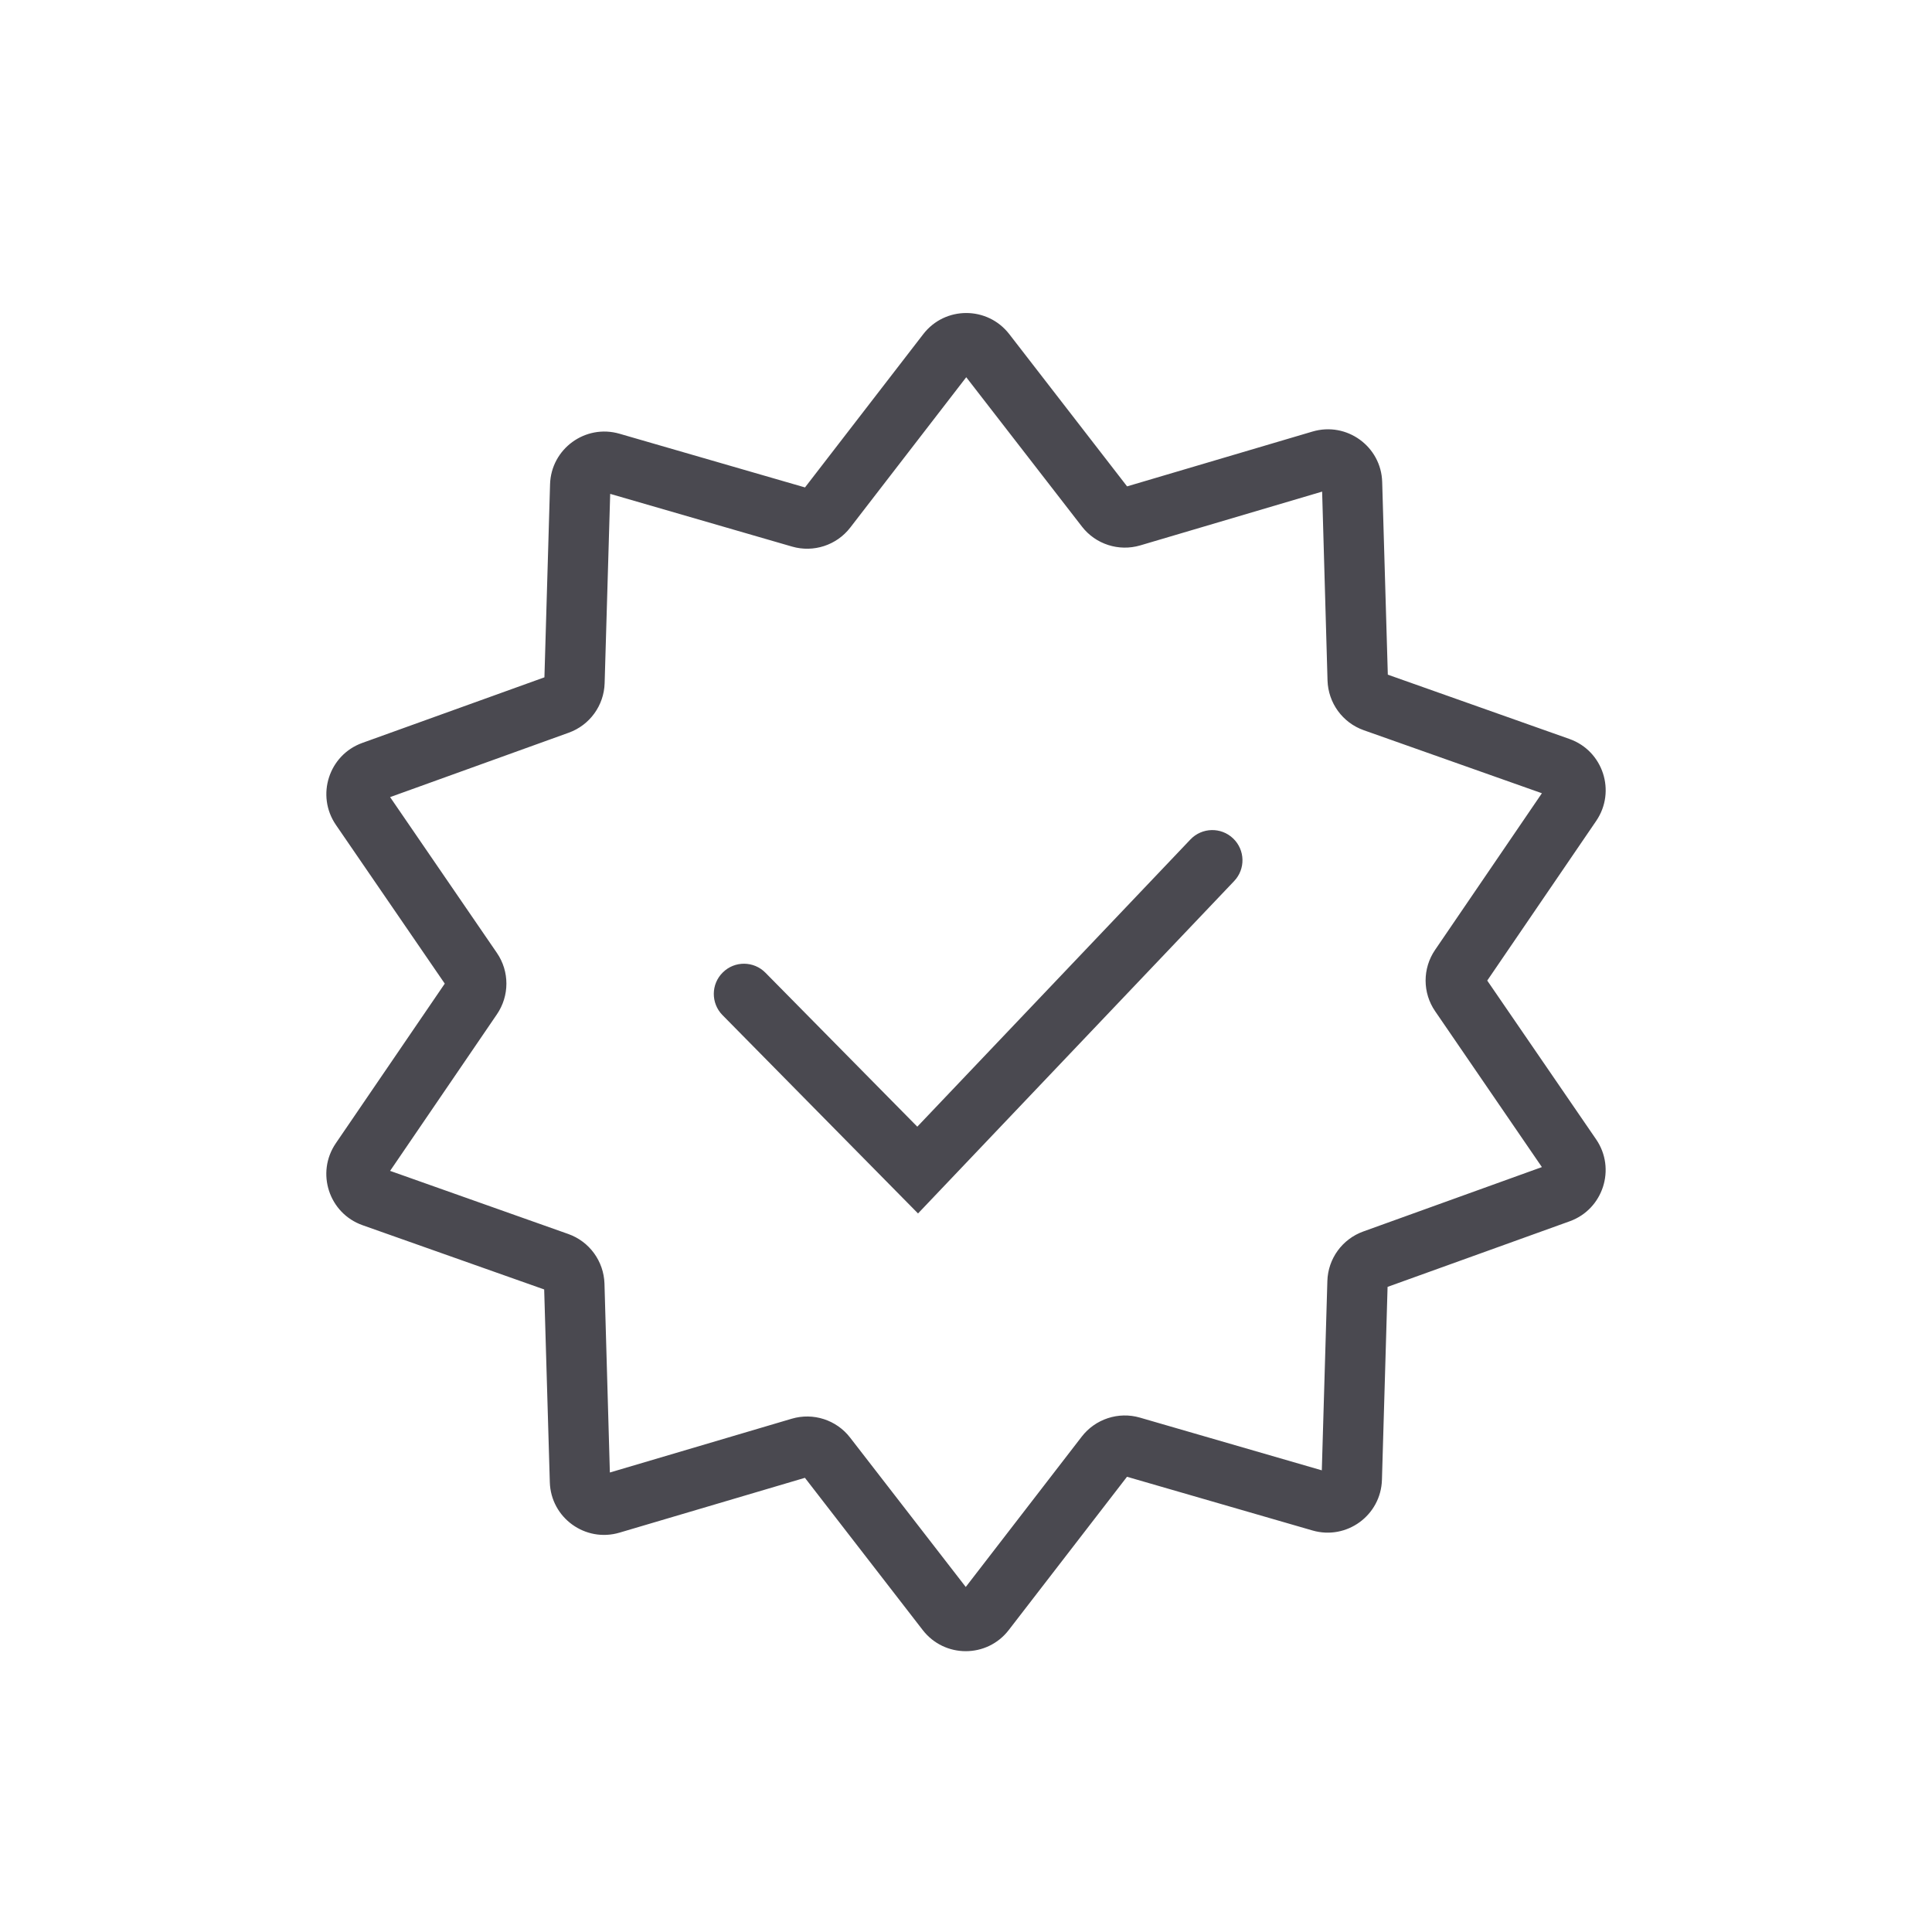 <svg width="24" height="24" viewBox="0 0 24 24" fill="none" xmlns="http://www.w3.org/2000/svg">
<path d="M15.331 10.945C15.474 10.795 15.468 10.558 15.318 10.415C15.168 10.272 14.931 10.278 14.788 10.428L11.395 13.996L9.509 12.084C9.364 11.936 9.126 11.934 8.979 12.08C8.831 12.225 8.83 12.463 8.975 12.61L11.404 15.074L15.331 10.945Z" fill="#4A4950"/>
<path fill-rule="evenodd" clip-rule="evenodd" d="M19.829 10.197C20.078 9.831 19.914 9.328 19.497 9.18L17.24 8.381L17.17 5.988C17.158 5.546 16.729 5.235 16.304 5.361L14.001 6.042L12.537 4.15C12.266 3.801 11.739 3.801 11.469 4.151L10 6.055L7.696 5.388C7.272 5.265 6.846 5.575 6.833 6.016L6.763 8.414L4.5 9.229C4.085 9.379 3.923 9.881 4.172 10.246L5.525 12.219L4.171 14.203C3.922 14.569 4.086 15.072 4.504 15.22L6.76 16.018L6.83 18.411C6.842 18.854 7.271 19.165 7.696 19.039L9.999 18.358L11.463 20.25C11.734 20.599 12.261 20.599 12.531 20.249L14 18.345L16.304 19.012C16.728 19.135 17.154 18.825 17.167 18.383L17.237 15.986L19.5 15.171C19.915 15.021 20.077 14.518 19.828 14.154L18.475 12.181L19.829 10.197ZM16.941 9.071L19.154 9.854L17.827 11.8C17.67 12.03 17.67 12.333 17.828 12.562L19.154 14.498L16.935 15.298C16.674 15.392 16.497 15.636 16.489 15.913L16.42 18.265L14.16 17.61C13.894 17.533 13.607 17.627 13.438 17.846L11.997 19.714L10.56 17.858C10.39 17.638 10.102 17.545 9.835 17.624L7.576 18.292L7.509 15.945C7.5 15.667 7.322 15.422 7.059 15.329L4.846 14.545L6.173 12.6C6.33 12.37 6.33 12.067 6.173 11.838L4.846 9.902L7.065 9.102C7.326 9.008 7.503 8.764 7.511 8.487L7.58 6.135L9.84 6.79C10.106 6.867 10.393 6.773 10.562 6.554L12.003 4.686L13.44 6.541C13.61 6.761 13.898 6.854 14.165 6.775L16.424 6.107L16.491 8.454C16.5 8.733 16.678 8.978 16.941 9.071Z" fill="#4A4950"/>
</svg>
